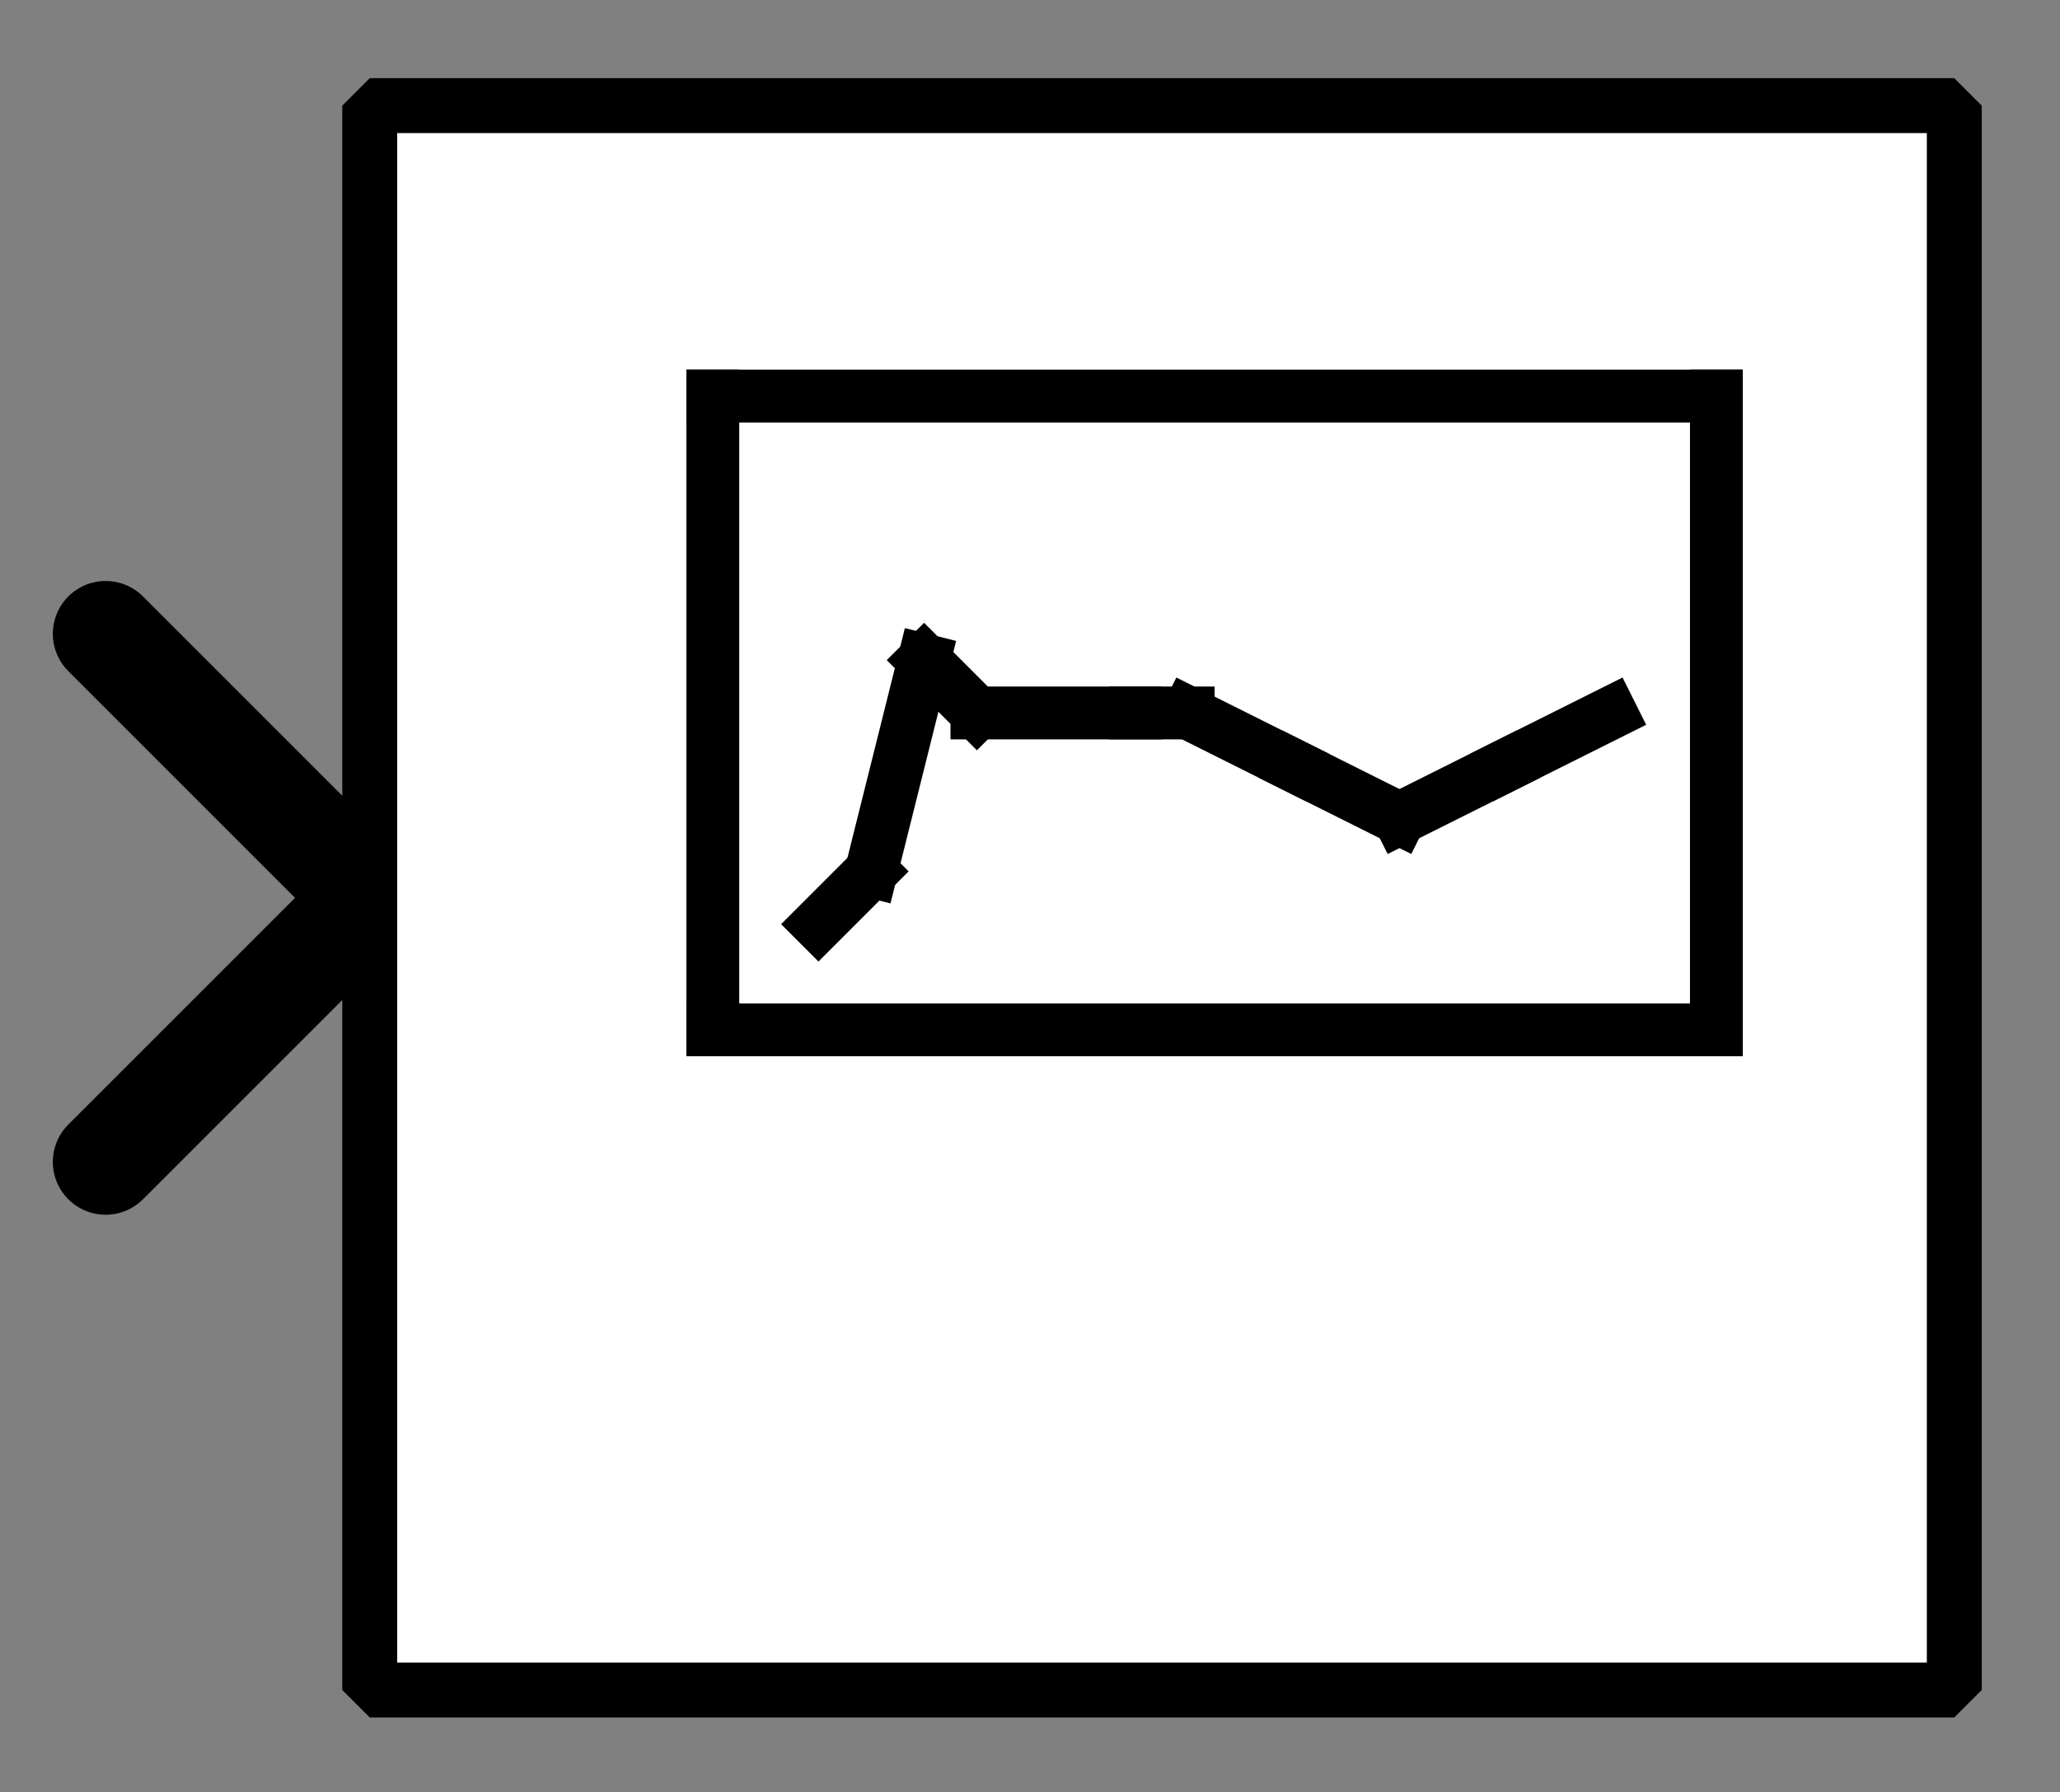 <?xml version="1.0" encoding="UTF-8" standalone="no"?>
<svg width="67.733mm" height="58.928mm"
 viewBox="0 0 200 174"
 xmlns="http://www.w3.org/2000/svg" xmlns:xlink="http://www.w3.org/1999/xlink"  version="1.2" baseProfile="tiny">
<rect x="0" y="0" width="200" height="174" fill="#808080" stroke="none"/>
<defs>
</defs>
<g fill="none" stroke="black" stroke-width="1" fill-rule="evenodd" stroke-linecap="square" stroke-linejoin="bevel" >

<g fill="#ffffff" fill-opacity="0" stroke="none" transform="matrix(1,0,0,1,0,0)"
font-family="Helvetica" font-size="12.5" font-weight="400" font-style="normal" 
>
<path vector-effect="non-scaling-stroke" fill-rule="evenodd" d="M0,0 L200,0 L200,174 L0,174 L0,0z "/>
</g>

<g fill="none" stroke="#000000" stroke-opacity="1" stroke-width="1" stroke-linecap="square" stroke-linejoin="bevel" transform="matrix(1,0,0,1,0,0)"
font-family="Helvetica" font-size="12.5" font-weight="400" font-style="normal" 
>
</g>

<g fill="none" stroke="#000000" stroke-opacity="1" stroke-width="1" stroke-linecap="square" stroke-linejoin="bevel" transform="matrix(1,0,0,1,0,0)"
font-family="Helvetica" font-size="12.5" font-weight="400" font-style="normal" 
clip-path="url(#clip3074)" >
<defs><clipPath id="clip3074"><path vector-effect="non-scaling-stroke" fill-rule="evenodd" d="M0,0 L200,0 L200,174.359 L0,174.359 L0,0z "/>
</clipPath></defs></g>

<g fill="none" stroke="#000000" stroke-opacity="1" stroke-width="1" stroke-linecap="square" stroke-linejoin="bevel" transform="matrix(-5.128,0,0,-5.128,35.897,87.18)"
font-family="Helvetica" font-size="12.5" font-weight="400" font-style="normal" 
clip-path="url(#clip3075)" >
<defs><clipPath id="clip3075"><path vector-effect="non-scaling-stroke" fill-rule="evenodd" d="M7,17 L-32,17 L-32,-17 L7,-17 L7,17z "/>
</clipPath></defs></g>

<g fill="#000000" fill-opacity="0" stroke="#000000" stroke-opacity="1" stroke-width="2" stroke-linecap="round" stroke-linejoin="miter" stroke-miterlimit="2" transform="matrix(-5.128,0,0,-5.128,35.897,87.18)"
font-family="Helvetica" font-size="12.5" font-weight="400" font-style="normal" 
clip-path="url(#clip3075)" >
<path vector-effect="none" fill-rule="evenodd" d="M5,-5 L0,0 L5,5"/>
</g>

<g fill="none" stroke="#000000" stroke-opacity="1" stroke-width="1" stroke-linecap="square" stroke-linejoin="bevel" transform="matrix(-5.128,0,0,-5.128,35.897,87.18)"
font-family="Helvetica" font-size="12.5" font-weight="400" font-style="normal" 
clip-path="url(#clip3075)" >
</g>

<g fill="none" stroke="#000000" stroke-opacity="1" stroke-width="1" stroke-linecap="square" stroke-linejoin="bevel" transform="matrix(5.128,0,0,5.128,35.897,10.256)"
font-family="Helvetica" font-size="12.5" font-weight="400" font-style="normal" 
clip-path="url(#clip3076)" >
<defs><clipPath id="clip3076"><path vector-effect="non-scaling-stroke" fill-rule="evenodd" d="M-7,-2 L32,-2 L32,32 L-7,32 L-7,-2z "/>
</clipPath></defs></g>

<g fill="#ffffff" fill-opacity="1" stroke="none" transform="matrix(5.128,0,0,5.128,35.897,10.256)"
font-family="Helvetica" font-size="12.5" font-weight="400" font-style="normal" 
clip-path="url(#clip3076)" >
<path vector-effect="none" fill-rule="evenodd" d="M0,0 L30,0 L30,30 L0,30 L0,0z "/>
</g>

<g fill="none" stroke="#000000" stroke-opacity="1" stroke-width="1" stroke-linecap="square" stroke-linejoin="bevel" transform="matrix(5.128,0,0,5.128,35.897,10.256)"
font-family="Helvetica" font-size="12.5" font-weight="400" font-style="normal" 
clip-path="url(#clip3076)" >
</g>

<g fill="none" stroke="#000000" stroke-opacity="1" stroke-width="1" stroke-linecap="square" stroke-linejoin="bevel" transform="matrix(5.128,0,0,5.128,35.897,10.256)"
font-family="Helvetica" font-size="12.5" font-weight="400" font-style="normal" 
clip-path="url(#clip3076)" >
</g>

<g fill="none" stroke="#000000" stroke-opacity="1" stroke-width="1" stroke-linecap="square" stroke-linejoin="bevel" transform="matrix(5.128,0,0,5.128,35.897,10.256)"
font-family="Helvetica" font-size="12.5" font-weight="400" font-style="normal" 
clip-path="url(#clip3077)" >
<defs><clipPath id="clip3077"><path vector-effect="non-scaling-stroke" fill-rule="evenodd" d="M0,0 L30,0 L30,30 L0,30 L0,0z "/>
</clipPath></defs></g>

<g fill="none" stroke="#000000" stroke-opacity="1" stroke-width="1" stroke-linecap="square" stroke-linejoin="bevel" transform="matrix(5.128,0,0,5.128,-551.282,-64.103)"
font-family="Helvetica" font-size="12.5" font-weight="400" font-style="normal" 
clip-path="url(#clip3078)" >
<defs><clipPath id="clip3078"><path vector-effect="none" fill-rule="evenodd" d="M114,15 L144,15 L144,45 L114,45 L114,15z "/>
</clipPath></defs><polyline fill="none" vector-effect="none" points="121,20 140,20 " />
</g>

<g fill="none" stroke="#000000" stroke-opacity="1" stroke-width="1" stroke-linecap="square" stroke-linejoin="bevel" transform="matrix(5.128,0,0,5.128,-551.282,-64.103)"
font-family="Helvetica" font-size="12.5" font-weight="400" font-style="normal" 
clip-path="url(#clip3078)" >
<polyline fill="none" vector-effect="none" points="140,20 140,32 " />
</g>

<g fill="none" stroke="#000000" stroke-opacity="1" stroke-width="1" stroke-linecap="square" stroke-linejoin="bevel" transform="matrix(5.128,0,0,5.128,-551.282,-64.103)"
font-family="Helvetica" font-size="12.5" font-weight="400" font-style="normal" 
clip-path="url(#clip3078)" >
<polyline fill="none" vector-effect="none" points="140,32 121,32 " />
</g>

<g fill="none" stroke="#000000" stroke-opacity="1" stroke-width="1" stroke-linecap="square" stroke-linejoin="bevel" transform="matrix(5.128,0,0,5.128,-551.282,-64.103)"
font-family="Helvetica" font-size="12.5" font-weight="400" font-style="normal" 
clip-path="url(#clip3078)" >
<polyline fill="none" vector-effect="none" points="121,32 121,20 " />
</g>

<g fill="none" stroke="#000000" stroke-opacity="1" stroke-width="1" stroke-linecap="square" stroke-linejoin="bevel" transform="matrix(5.128,0,0,5.128,-551.282,-64.103)"
font-family="Helvetica" font-size="12.5" font-weight="400" font-style="normal" 
clip-path="url(#clip3078)" >
<polyline fill="none" vector-effect="none" points="138,26 136,27 " />
</g>

<g fill="none" stroke="#000000" stroke-opacity="1" stroke-width="1" stroke-linecap="square" stroke-linejoin="bevel" transform="matrix(5.128,0,0,5.128,-551.282,-64.103)"
font-family="Helvetica" font-size="12.5" font-weight="400" font-style="normal" 
clip-path="url(#clip3078)" >
<polyline fill="none" vector-effect="none" points="136,27 134,28 " />
</g>

<g fill="none" stroke="#000000" stroke-opacity="1" stroke-width="1" stroke-linecap="square" stroke-linejoin="bevel" transform="matrix(5.128,0,0,5.128,-551.282,-64.103)"
font-family="Helvetica" font-size="12.5" font-weight="400" font-style="normal" 
clip-path="url(#clip3078)" >
<polyline fill="none" vector-effect="none" points="134,28 132,27 " />
</g>

<g fill="none" stroke="#000000" stroke-opacity="1" stroke-width="1" stroke-linecap="square" stroke-linejoin="bevel" transform="matrix(5.128,0,0,5.128,-551.282,-64.103)"
font-family="Helvetica" font-size="12.5" font-weight="400" font-style="normal" 
clip-path="url(#clip3078)" >
<polyline fill="none" vector-effect="none" points="132,27 130,26 " />
</g>

<g fill="none" stroke="#000000" stroke-opacity="1" stroke-width="1" stroke-linecap="square" stroke-linejoin="bevel" transform="matrix(5.128,0,0,5.128,-551.282,-64.103)"
font-family="Helvetica" font-size="12.5" font-weight="400" font-style="normal" 
clip-path="url(#clip3078)" >
<polyline fill="none" vector-effect="none" points="130,26 129,26 " />
</g>

<g fill="none" stroke="#000000" stroke-opacity="1" stroke-width="1" stroke-linecap="square" stroke-linejoin="bevel" transform="matrix(5.128,0,0,5.128,-551.282,-64.103)"
font-family="Helvetica" font-size="12.5" font-weight="400" font-style="normal" 
clip-path="url(#clip3078)" >
<polyline fill="none" vector-effect="none" points="129,26 126,26 " />
</g>

<g fill="none" stroke="#000000" stroke-opacity="1" stroke-width="1" stroke-linecap="square" stroke-linejoin="bevel" transform="matrix(5.128,0,0,5.128,-551.282,-64.103)"
font-family="Helvetica" font-size="12.5" font-weight="400" font-style="normal" 
clip-path="url(#clip3078)" >
<polyline fill="none" vector-effect="none" points="126,26 125,25 " />
</g>

<g fill="none" stroke="#000000" stroke-opacity="1" stroke-width="1" stroke-linecap="square" stroke-linejoin="bevel" transform="matrix(5.128,0,0,5.128,-551.282,-64.103)"
font-family="Helvetica" font-size="12.5" font-weight="400" font-style="normal" 
clip-path="url(#clip3078)" >
<polyline fill="none" vector-effect="none" points="125,25 124,29 " />
</g>

<g fill="none" stroke="#000000" stroke-opacity="1" stroke-width="1" stroke-linecap="square" stroke-linejoin="bevel" transform="matrix(5.128,0,0,5.128,-551.282,-64.103)"
font-family="Helvetica" font-size="12.5" font-weight="400" font-style="normal" 
clip-path="url(#clip3078)" >
<polyline fill="none" vector-effect="none" points="124,29 123,30 " />
</g>

<g fill="none" stroke="#000000" stroke-opacity="1" stroke-width="1" stroke-linecap="square" stroke-linejoin="bevel" transform="matrix(5.128,0,0,5.128,-551.282,-64.103)"
font-family="Helvetica" font-size="12.5" font-weight="400" font-style="normal" 
clip-path="url(#clip3079)" >
<defs><clipPath id="clip3079"><path vector-effect="none" fill-rule="evenodd" d="M-7,-2 L32,-2 L32,32 L-7,32 L-7,-2z "/>
</clipPath></defs></g>

<g fill="none" stroke="#000000" stroke-opacity="1" stroke-width="1" stroke-linecap="square" stroke-linejoin="bevel" transform="matrix(1,0,0,1,0,0)"
font-family="Helvetica" font-size="12.5" font-weight="400" font-style="normal" 
clip-path="url(#clip3079)" >
</g>

<g fill="none" stroke="#000000" stroke-opacity="1" stroke-width="1" stroke-linecap="square" stroke-linejoin="bevel" transform="matrix(5.128,0,0,5.128,35.897,10.256)"
font-family="Helvetica" font-size="12.5" font-weight="400" font-style="normal" 
clip-path="url(#clip3079)" >
</g>

<g fill="none" stroke="#000000" stroke-opacity="1" stroke-width="1" stroke-linecap="square" stroke-linejoin="bevel" transform="matrix(5.128,0,0,5.128,35.897,10.256)"
font-family="Helvetica" font-size="12.5" font-weight="400" font-style="normal" 
clip-path="url(#clip3079)" >
</g>

<g fill="none" stroke="#000000" stroke-opacity="1" stroke-width="1.04" stroke-linecap="butt" stroke-linejoin="miter" stroke-miterlimit="2" transform="matrix(5.128,0,0,5.128,35.897,10.256)"
font-family="Helvetica" font-size="12.5" font-weight="400" font-style="normal" 
clip-path="url(#clip3079)" >
<path vector-effect="none" fill-rule="evenodd" d="M0,0 L30,0 L30,30 L0,30 L0,0z "/>
</g>

<g fill="none" stroke="#000000" stroke-opacity="1" stroke-width="1" stroke-linecap="square" stroke-linejoin="bevel" transform="matrix(5.128,0,0,5.128,35.897,10.256)"
font-family="Helvetica" font-size="12.5" font-weight="400" font-style="normal" 
clip-path="url(#clip3079)" >
</g>

<g fill="none" stroke="#000000" stroke-opacity="1" stroke-width="1" stroke-linecap="square" stroke-linejoin="bevel" transform="matrix(1,0,0,1,0,0)"
font-family="Helvetica" font-size="12.5" font-weight="400" font-style="normal" 
>
</g>

<g fill="none" stroke="#000000" stroke-opacity="1" stroke-width="1" stroke-linecap="square" stroke-linejoin="bevel" transform="matrix(1,0,0,1,0,0)"
font-family="Helvetica" font-size="12.5" font-weight="400" font-style="normal" 
>
</g>

<g fill="none" stroke="#000000" stroke-opacity="1" stroke-width="1" stroke-linecap="square" stroke-linejoin="bevel" transform="matrix(1,0,0,1,0,0)"
font-family="Helvetica" font-size="12.5" font-weight="400" font-style="normal" 
clip-path="url(#clip3080)" >
<defs><clipPath id="clip3080"><path vector-effect="non-scaling-stroke" fill-rule="evenodd" d="M0,0 L200,0 L200,174 L0,174 L0,0z "/>
</clipPath></defs></g>

<g fill="none" stroke="#000000" stroke-opacity="1" stroke-width="1" stroke-linecap="square" stroke-linejoin="bevel" transform="matrix(1,0,0,1,0,0)"
font-family="Helvetica" font-size="12.5" font-weight="400" font-style="normal" 
>
</g>

<g fill="none" stroke="#000000" stroke-opacity="1" stroke-width="1" stroke-linecap="square" stroke-linejoin="bevel" transform="matrix(1,0,0,1,0,0)"
font-family="Helvetica" font-size="12.5" font-weight="400" font-style="normal" 
>
</g>

<g fill="none" stroke="#000000" stroke-opacity="1" stroke-width="1" stroke-linecap="square" stroke-linejoin="bevel" transform="matrix(1,0,0,1,0,0)"
font-family="Helvetica" font-size="12.5" font-weight="400" font-style="normal" 
clip-path="url(#clip3081)" >
<defs><clipPath id="clip3081"><path vector-effect="non-scaling-stroke" fill-rule="evenodd" d="M0,0 L1,0 L1,1 L0,1 L0,0z "/>
</clipPath></defs></g>

<g fill="none" stroke="#000000" stroke-opacity="1" stroke-width="1" stroke-linecap="square" stroke-linejoin="bevel" transform="matrix(1,0,0,1,0,0)"
font-family="Helvetica" font-size="12.5" font-weight="400" font-style="normal" 
>
</g>

<g fill="none" stroke="#000000" stroke-opacity="1" stroke-width="1" stroke-linecap="square" stroke-linejoin="bevel" transform="matrix(1,0,0,1,0,0)"
font-family="Helvetica" font-size="12.5" font-weight="400" font-style="normal" 
>
</g>
</g>
</svg>
